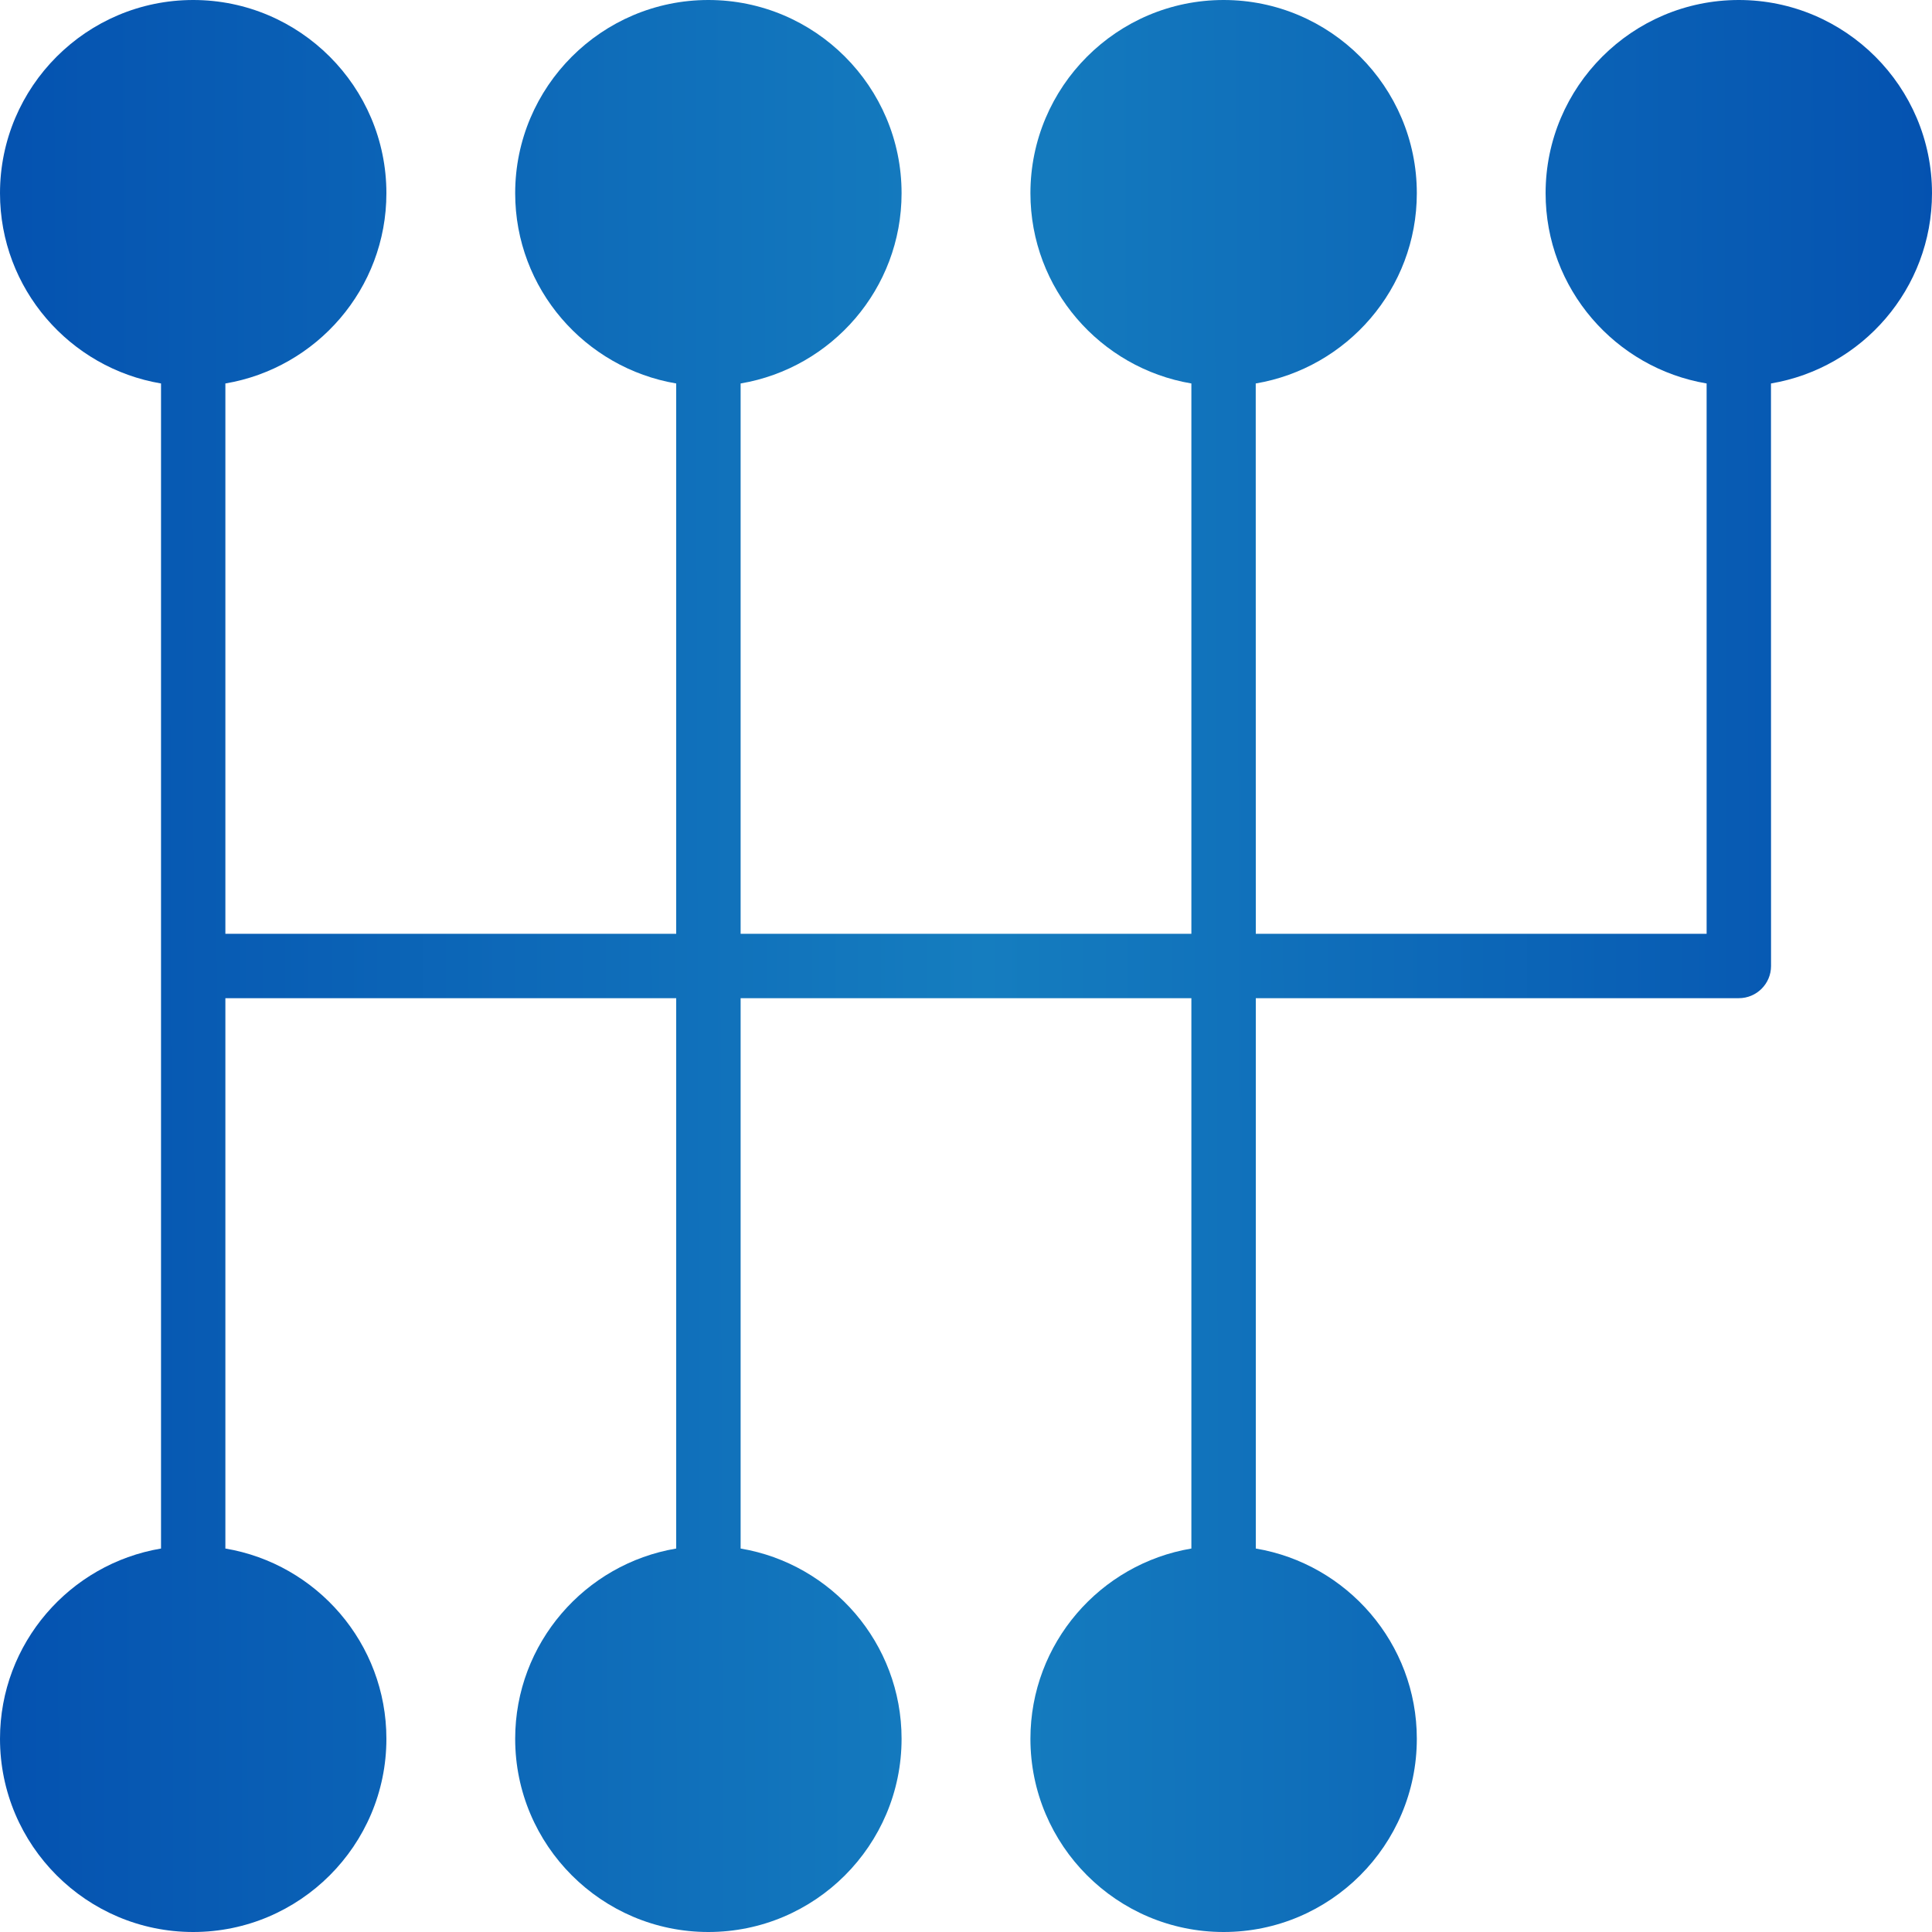 <svg width="29" height="29" viewBox="0 0 29 29" fill="none" xmlns="http://www.w3.org/2000/svg">
<path d="M2.417 23.244L2.417 14.5L2.417 5.756C1.047 5.525 -3.4358e-06 4.334 -3.56117e-06 2.9C-3.70099e-06 1.301 1.301 2.42156e-06 2.9 2.28173e-06C4.499 2.14191e-06 5.8 1.301 5.8 2.9C5.8 4.334 4.753 5.525 3.383 5.756L3.383 14.017L10.15 14.017L10.15 5.756C8.781 5.525 7.733 4.334 7.733 2.9C7.733 1.301 9.034 1.74549e-06 10.633 1.60567e-06C12.233 1.46585e-06 13.533 1.301 13.533 2.9C13.533 4.334 12.486 5.525 11.117 5.756L11.117 14.017L17.883 14.017L17.883 5.756C16.514 5.525 15.467 4.334 15.467 2.9C15.467 1.301 16.767 1.06942e-06 18.367 9.29599e-07C19.966 7.89778e-07 21.267 1.301 21.267 2.9C21.267 4.334 20.219 5.525 18.849 5.756L18.85 14.017L25.617 14.017L25.617 5.756C24.247 5.525 23.2 4.334 23.2 2.9C23.2 1.301 24.501 3.93347e-07 26.1 2.53526e-07C27.699 1.13705e-07 29 1.301 29 2.9C29 4.334 27.953 5.525 26.583 5.756L26.584 14.5C26.584 14.767 26.367 14.983 26.101 14.983L18.85 14.983L18.85 23.244C20.219 23.474 21.267 24.666 21.267 26.1C21.267 27.699 19.966 29 18.367 29C16.767 29 15.467 27.699 15.467 26.1C15.467 24.666 16.514 23.474 17.883 23.244L17.883 14.983L11.117 14.983L11.117 23.244C12.486 23.474 13.533 24.666 13.533 26.1C13.533 27.699 12.233 29 10.633 29C9.034 29 7.733 27.699 7.733 26.1C7.733 24.666 8.781 23.474 10.15 23.244L10.15 14.983L3.383 14.983L3.383 23.244C4.753 23.474 5.8 24.666 5.8 26.1C5.8 27.699 4.499 29 2.9 29C1.301 29 5.58273e-05 27.699 5.56875e-05 26.1C-1.65837e-06 24.666 1.047 23.474 2.417 23.244Z" fill="url(#paint0_linear_1_1096)"/>
<defs>
<linearGradient id="paint0_linear_1_1096" x1="31.071" y1="13.385" x2="-2.071" y2="13.465" gradientUnits="userSpaceOnUse">
<stop stop-color="#024CAE"/>
<stop offset="0.492" stop-color="#157DBF"/>
<stop offset="1" stop-color="#024CAE"/>
</linearGradient>
</defs>
</svg>
